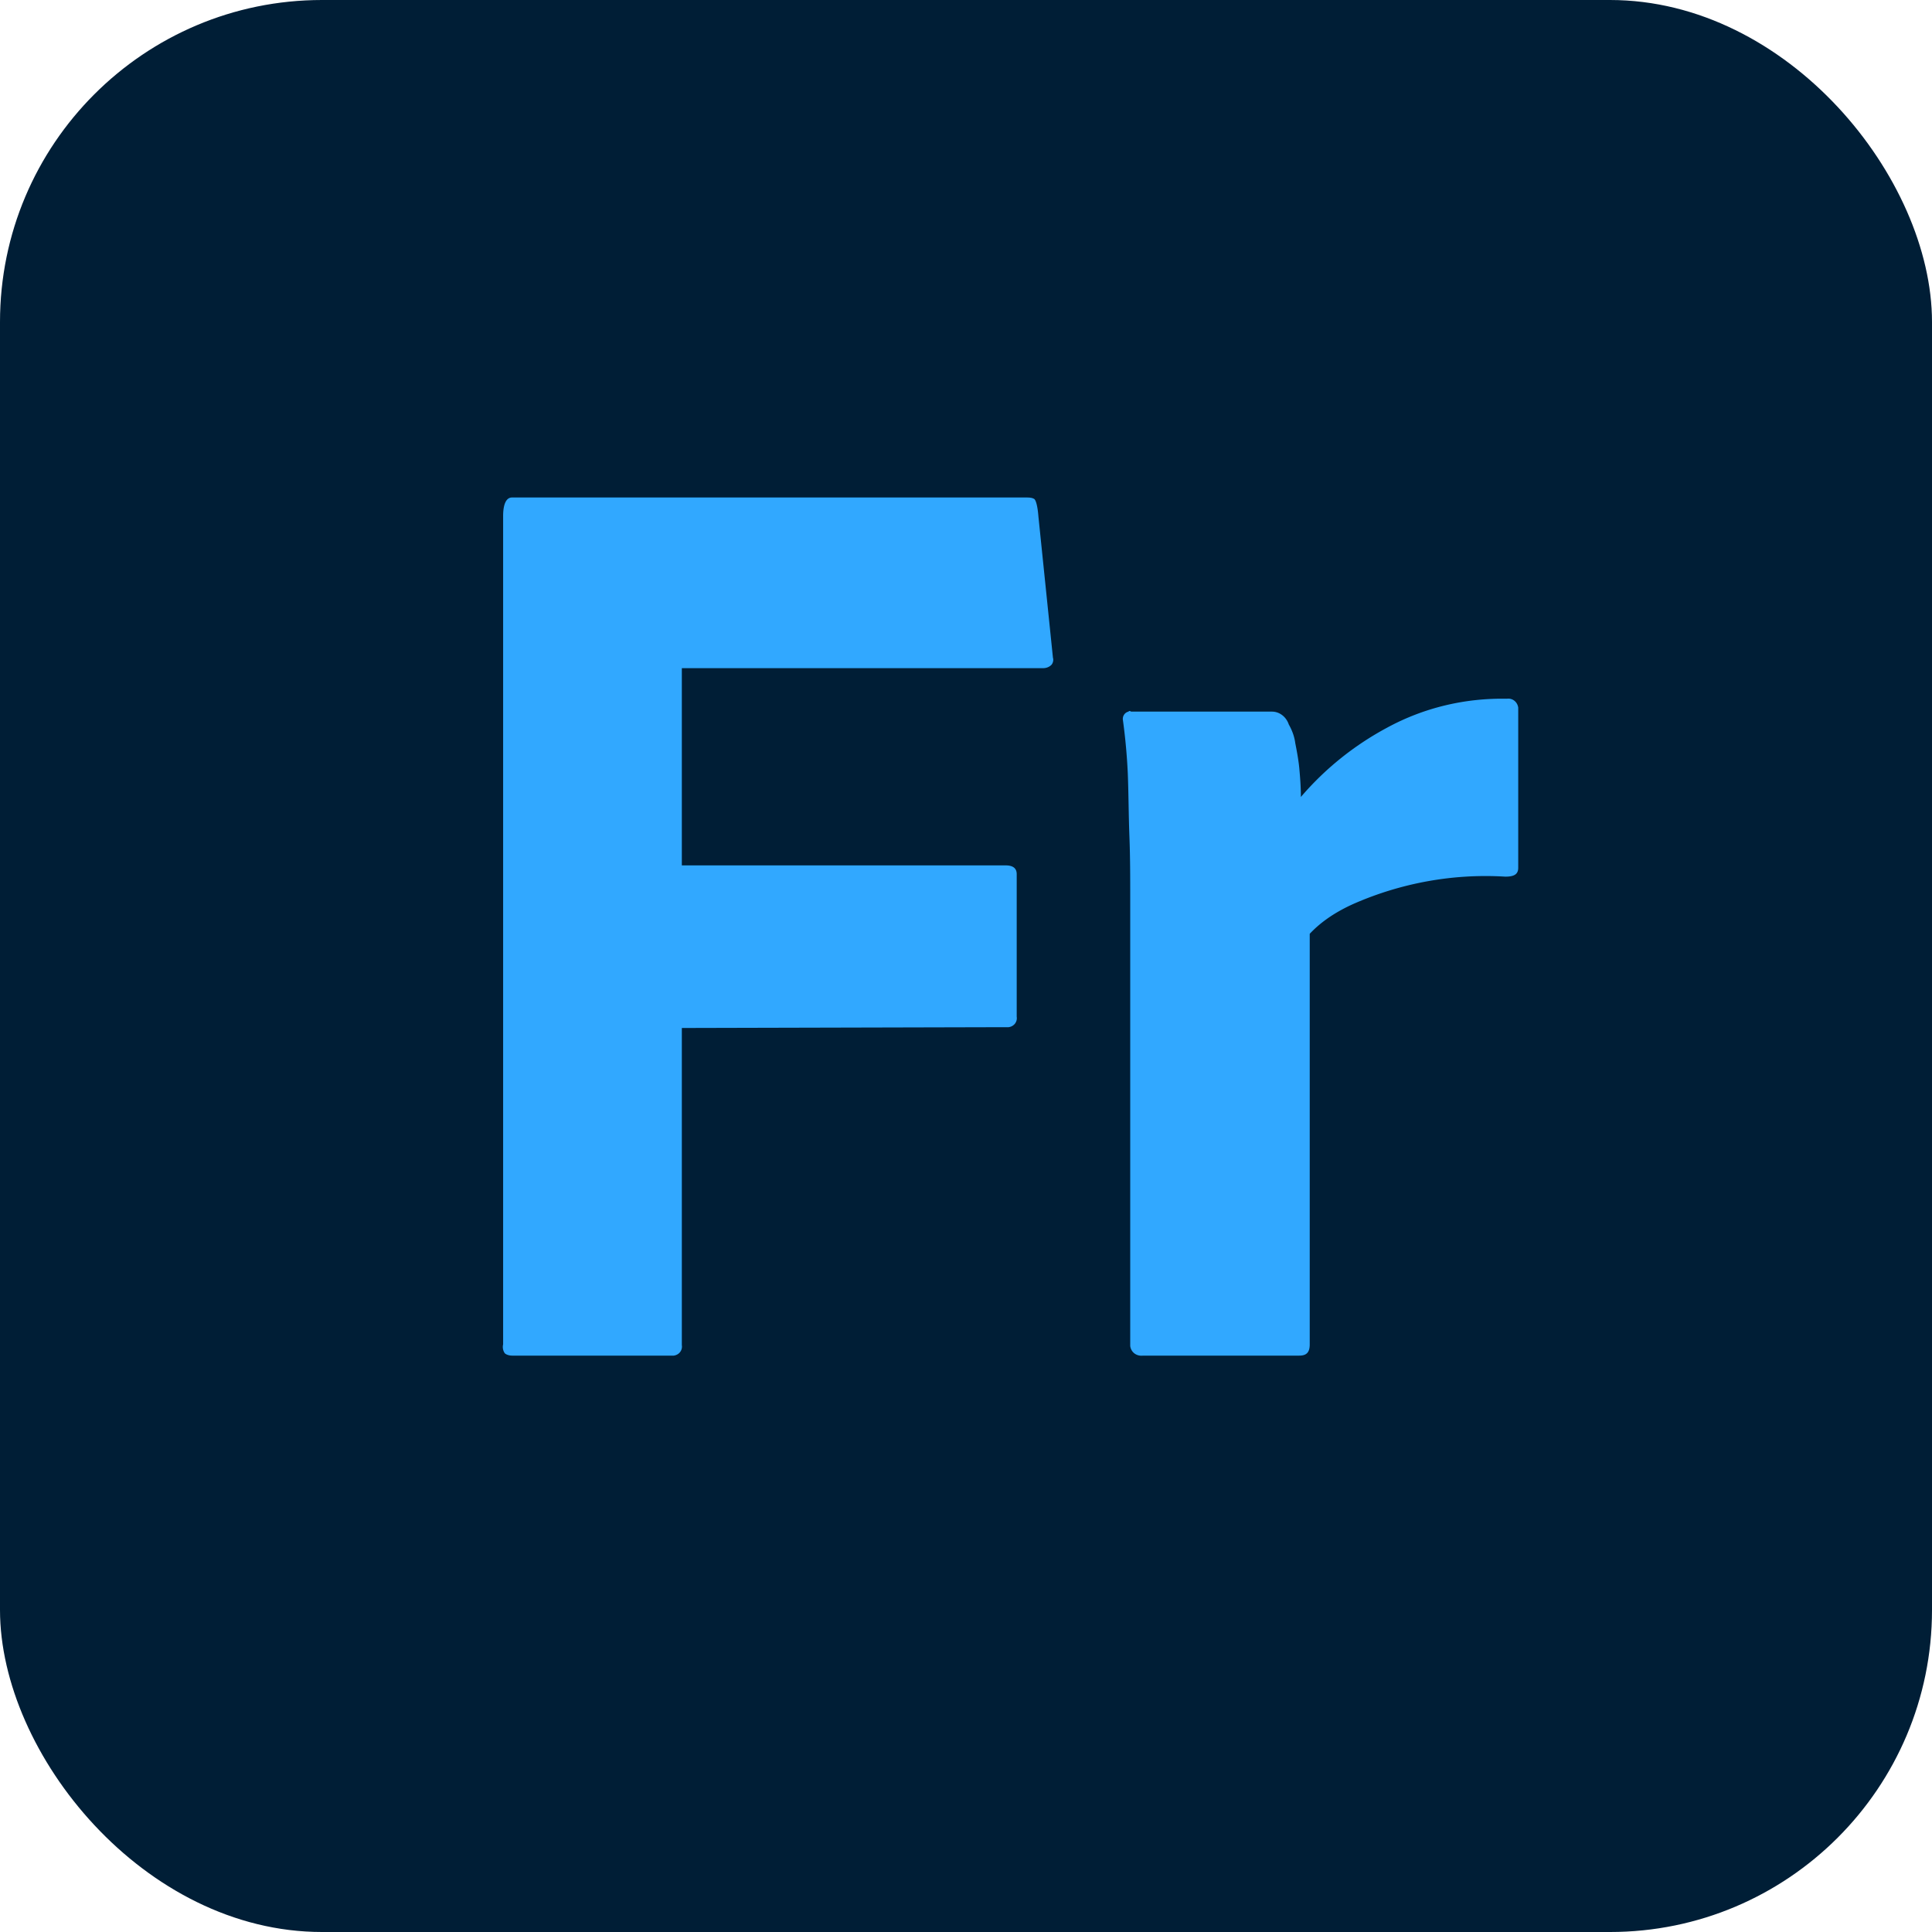<svg
  xmlns="http://www.w3.org/2000/svg"
  width="48"
  height="48"
  viewBox="0 0 48 48"
>
  <g clip-path="url(#fresco__a)">
    <rect width="48" height="48" fill="#001E36" rx="8" />
    <path
      fill="#31A8FF"
      d="M16.94 25.54v7.88c.02.12-.06.24-.2.26h-4.02c-.06 0-.14-.02-.18-.06a.278.278 0 01-.04-.22V12.82c0-.3.08-.46.22-.46h12.76c.08 0 .16 0 .22.04.04.04.08.18.1.44l.36 3.5c.02.06 0 .14-.04.18-.06.06-.14.08-.2.08h-8.98v4.9h8.04c.2 0 .28.08.28.22v3.54c.02.12-.06.24-.2.26H25l-8.06.02zM28.1 17.68h3.5c.2 0 .36.14.42.32.08.14.14.3.16.46.04.2.08.42.1.62.02.22.04.46.04.72.6-.7 1.32-1.28 2.14-1.72.92-.5 1.94-.74 2.98-.72.14-.02.26.08.28.22v3.98c0 .16-.1.22-.32.22-1.3-.08-2.6.16-3.78.68-.4.18-.78.42-1.08.74v10.2c0 .2-.08.28-.26.28H28.4c-.16.02-.3-.08-.32-.24V22.28c0-.48 0-.98-.02-1.5s-.02-1.04-.04-1.56c-.02-.44-.06-.88-.12-1.32-.02-.1.04-.2.14-.22 0-.02.04-.02.06 0z"
    />
  </g>
  <defs>
    <clipPath id="fresco__a">
      <path fill="#fff" d="M0 0h48v48H0z" />
    </clipPath>
  </defs>
</svg>
